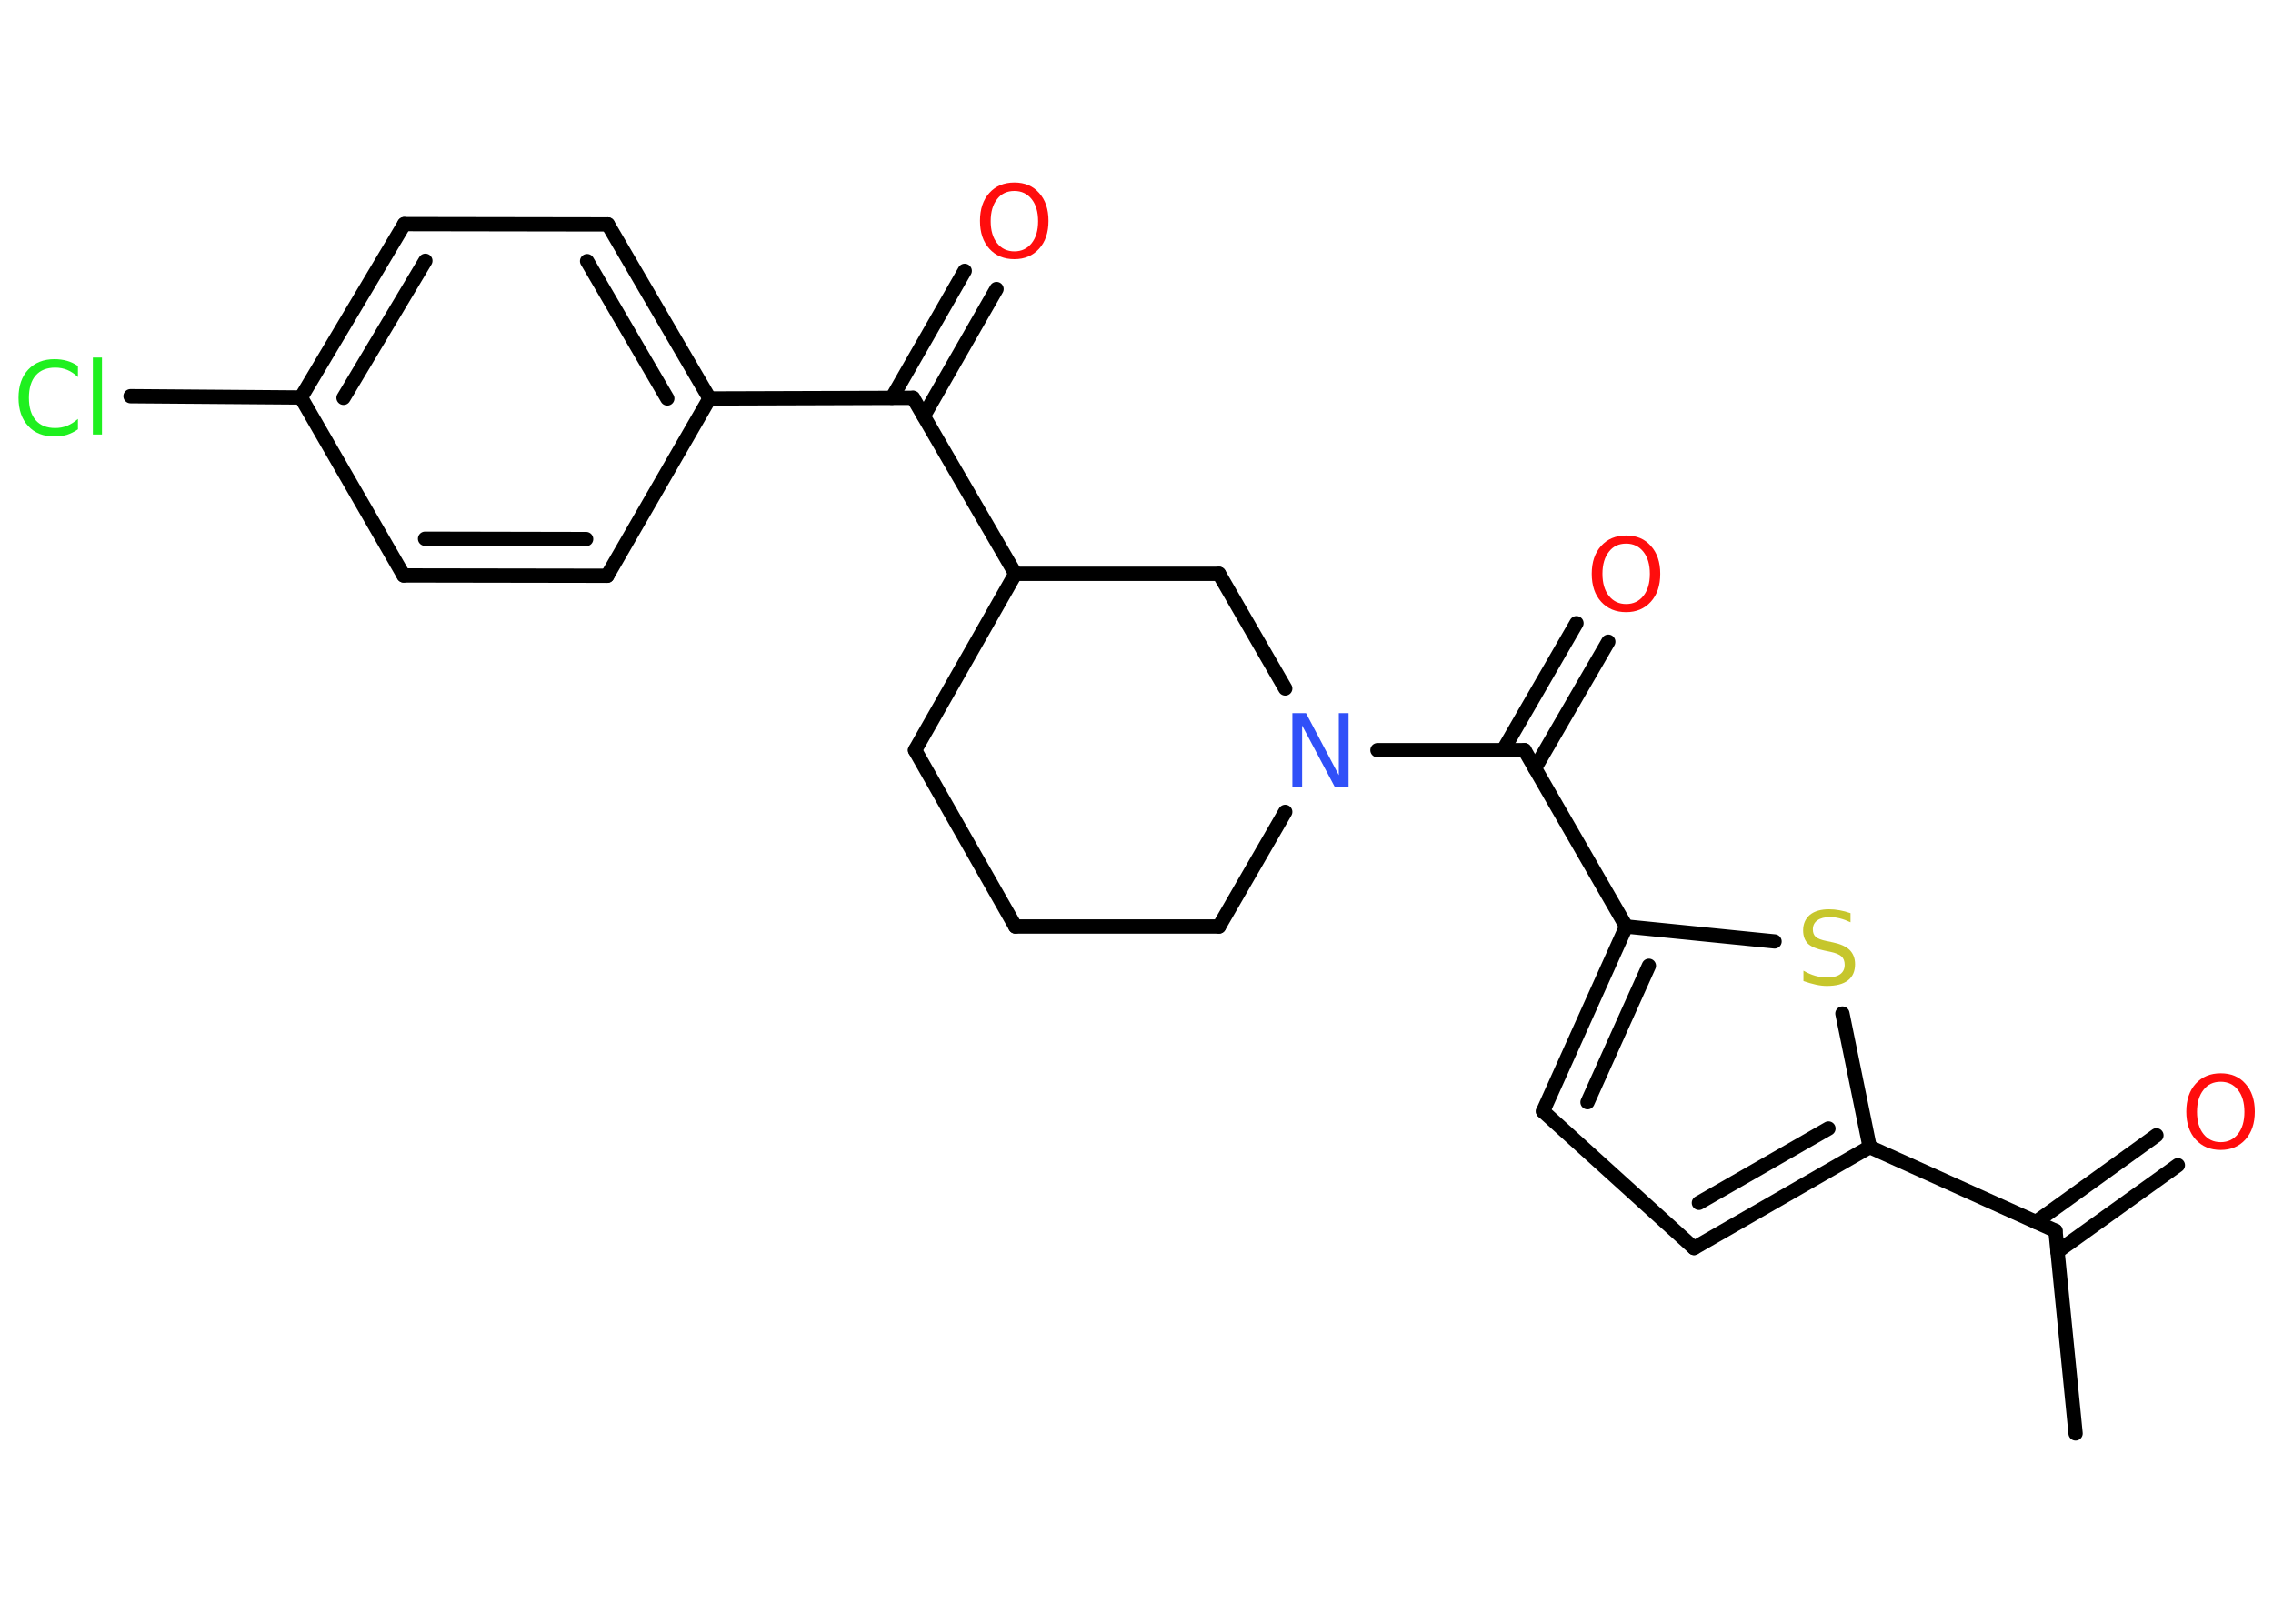<?xml version='1.0' encoding='UTF-8'?>
<!DOCTYPE svg PUBLIC "-//W3C//DTD SVG 1.1//EN" "http://www.w3.org/Graphics/SVG/1.1/DTD/svg11.dtd">
<svg version='1.2' xmlns='http://www.w3.org/2000/svg' xmlns:xlink='http://www.w3.org/1999/xlink' width='70.0mm' height='50.0mm' viewBox='0 0 70.0 50.0'>
  <desc>Generated by the Chemistry Development Kit (http://github.com/cdk)</desc>
  <g stroke-linecap='round' stroke-linejoin='round' stroke='#000000' stroke-width='.44' fill='#FF0D0D'>
    <rect x='.0' y='.0' width='70.0' height='50.0' fill='#FFFFFF' stroke='none'/>
    <g id='mol1' class='mol'>
      <line id='mol1bnd1' class='bond' x1='63.92' y1='44.14' x2='63.3' y2='37.9'/>
      <g id='mol1bnd2' class='bond'>
        <line x1='62.7' y1='37.63' x2='66.41' y2='34.96'/>
        <line x1='63.36' y1='38.54' x2='67.07' y2='35.88'/>
      </g>
      <line id='mol1bnd3' class='bond' x1='63.3' y1='37.9' x2='57.58' y2='35.32'/>
      <g id='mol1bnd4' class='bond'>
        <line x1='52.17' y1='38.43' x2='57.58' y2='35.32'/>
        <line x1='52.32' y1='37.04' x2='56.31' y2='34.75'/>
      </g>
      <line id='mol1bnd5' class='bond' x1='52.17' y1='38.43' x2='47.52' y2='34.22'/>
      <g id='mol1bnd6' class='bond'>
        <line x1='50.08' y1='28.53' x2='47.52' y2='34.22'/>
        <line x1='50.78' y1='29.74' x2='48.89' y2='33.94'/>
      </g>
      <line id='mol1bnd7' class='bond' x1='50.08' y1='28.53' x2='46.95' y2='23.1'/>
      <g id='mol1bnd8' class='bond'>
        <line x1='46.29' y1='23.1' x2='48.55' y2='19.19'/>
        <line x1='47.27' y1='23.66' x2='49.53' y2='19.76'/>
      </g>
      <line id='mol1bnd9' class='bond' x1='46.95' y1='23.1' x2='42.42' y2='23.1'/>
      <line id='mol1bnd10' class='bond' x1='39.58' y1='25.0' x2='37.54' y2='28.53'/>
      <line id='mol1bnd11' class='bond' x1='37.54' y1='28.53' x2='31.27' y2='28.53'/>
      <line id='mol1bnd12' class='bond' x1='31.27' y1='28.53' x2='28.18' y2='23.1'/>
      <line id='mol1bnd13' class='bond' x1='28.18' y1='23.1' x2='31.27' y2='17.67'/>
      <line id='mol1bnd14' class='bond' x1='31.27' y1='17.67' x2='28.12' y2='12.25'/>
      <g id='mol1bnd15' class='bond'>
        <line x1='27.47' y1='12.25' x2='29.71' y2='8.34'/>
        <line x1='28.45' y1='12.81' x2='30.69' y2='8.9'/>
      </g>
      <line id='mol1bnd16' class='bond' x1='28.12' y1='12.25' x2='21.85' y2='12.27'/>
      <g id='mol1bnd17' class='bond'>
        <line x1='21.85' y1='12.27' x2='18.72' y2='6.91'/>
        <line x1='20.55' y1='12.27' x2='18.08' y2='8.04'/>
      </g>
      <line id='mol1bnd18' class='bond' x1='18.72' y1='6.91' x2='12.45' y2='6.9'/>
      <g id='mol1bnd19' class='bond'>
        <line x1='12.45' y1='6.9' x2='9.27' y2='12.24'/>
        <line x1='13.1' y1='8.03' x2='10.58' y2='12.25'/>
      </g>
      <line id='mol1bnd20' class='bond' x1='9.27' y1='12.24' x2='4.02' y2='12.2'/>
      <line id='mol1bnd21' class='bond' x1='9.27' y1='12.24' x2='12.43' y2='17.72'/>
      <g id='mol1bnd22' class='bond'>
        <line x1='12.43' y1='17.72' x2='18.7' y2='17.73'/>
        <line x1='13.09' y1='16.59' x2='18.05' y2='16.6'/>
      </g>
      <line id='mol1bnd23' class='bond' x1='21.85' y1='12.27' x2='18.7' y2='17.73'/>
      <line id='mol1bnd24' class='bond' x1='31.27' y1='17.67' x2='37.54' y2='17.67'/>
      <line id='mol1bnd25' class='bond' x1='39.58' y1='21.2' x2='37.54' y2='17.67'/>
      <line id='mol1bnd26' class='bond' x1='50.08' y1='28.53' x2='54.65' y2='28.99'/>
      <line id='mol1bnd27' class='bond' x1='57.58' y1='35.32' x2='56.74' y2='31.21'/>
      <path id='mol1atm3' class='atom' d='M68.39 33.31q-.34 .0 -.53 .25q-.2 .25 -.2 .68q.0 .43 .2 .68q.2 .25 .53 .25q.33 .0 .53 -.25q.2 -.25 .2 -.68q.0 -.43 -.2 -.68q-.2 -.25 -.53 -.25zM68.39 33.05q.48 .0 .76 .32q.29 .32 .29 .86q.0 .54 -.29 .86q-.29 .32 -.76 .32q-.48 .0 -.77 -.32q-.29 -.32 -.29 -.86q.0 -.54 .29 -.86q.29 -.32 .77 -.32z' stroke='none'/>
      <path id='mol1atm9' class='atom' d='M50.08 16.74q-.34 .0 -.53 .25q-.2 .25 -.2 .68q.0 .43 .2 .68q.2 .25 .53 .25q.33 .0 .53 -.25q.2 -.25 .2 -.68q.0 -.43 -.2 -.68q-.2 -.25 -.53 -.25zM50.08 16.49q.48 .0 .76 .32q.29 .32 .29 .86q.0 .54 -.29 .86q-.29 .32 -.76 .32q-.48 .0 -.77 -.32q-.29 -.32 -.29 -.86q.0 -.54 .29 -.86q.29 -.32 .77 -.32z' stroke='none'/>
      <path id='mol1atm10' class='atom' d='M39.81 21.96h.41l1.01 1.91v-1.91h.3v2.28h-.42l-1.01 -1.9v1.9h-.3v-2.28z' stroke='none' fill='#3050F8'/>
      <path id='mol1atm16' class='atom' d='M31.24 5.88q-.34 .0 -.53 .25q-.2 .25 -.2 .68q.0 .43 .2 .68q.2 .25 .53 .25q.33 .0 .53 -.25q.2 -.25 .2 -.68q.0 -.43 -.2 -.68q-.2 -.25 -.53 -.25zM31.24 5.62q.48 .0 .76 .32q.29 .32 .29 .86q.0 .54 -.29 .86q-.29 .32 -.76 .32q-.48 .0 -.77 -.32q-.29 -.32 -.29 -.86q.0 -.54 .29 -.86q.29 -.32 .77 -.32z' stroke='none'/>
      <path id='mol1atm21' class='atom' d='M2.4 11.28v.33q-.16 -.15 -.33 -.22q-.17 -.07 -.37 -.07q-.39 .0 -.6 .24q-.21 .24 -.21 .69q.0 .45 .21 .69q.21 .24 .6 .24q.2 .0 .37 -.07q.17 -.07 .33 -.21v.32q-.16 .11 -.34 .17q-.18 .05 -.38 .05q-.52 .0 -.81 -.32q-.3 -.32 -.3 -.87q.0 -.55 .3 -.87q.3 -.32 .81 -.32q.2 .0 .38 .05q.18 .05 .34 .16zM2.86 11.01h.28v2.37h-.28v-2.37z' stroke='none' fill='#1FF01F'/>
      <path id='mol1atm25' class='atom' d='M56.99 28.1v.3q-.17 -.08 -.33 -.12q-.16 -.04 -.3 -.04q-.25 .0 -.39 .1q-.14 .1 -.14 .28q.0 .15 .09 .23q.09 .08 .34 .13l.19 .04q.34 .07 .51 .23q.17 .17 .17 .44q.0 .33 -.22 .5q-.22 .17 -.65 .17q-.16 .0 -.34 -.04q-.18 -.04 -.38 -.11v-.32q.19 .11 .37 .16q.18 .05 .35 .05q.27 .0 .41 -.1q.14 -.1 .14 -.29q.0 -.17 -.1 -.26q-.1 -.09 -.34 -.14l-.19 -.04q-.35 -.07 -.5 -.21q-.15 -.15 -.15 -.41q.0 -.3 .21 -.48q.21 -.17 .59 -.17q.16 .0 .32 .03q.17 .03 .34 .09z' stroke='none' fill='#C6C62C'/>
    </g>
  </g>
</svg>

